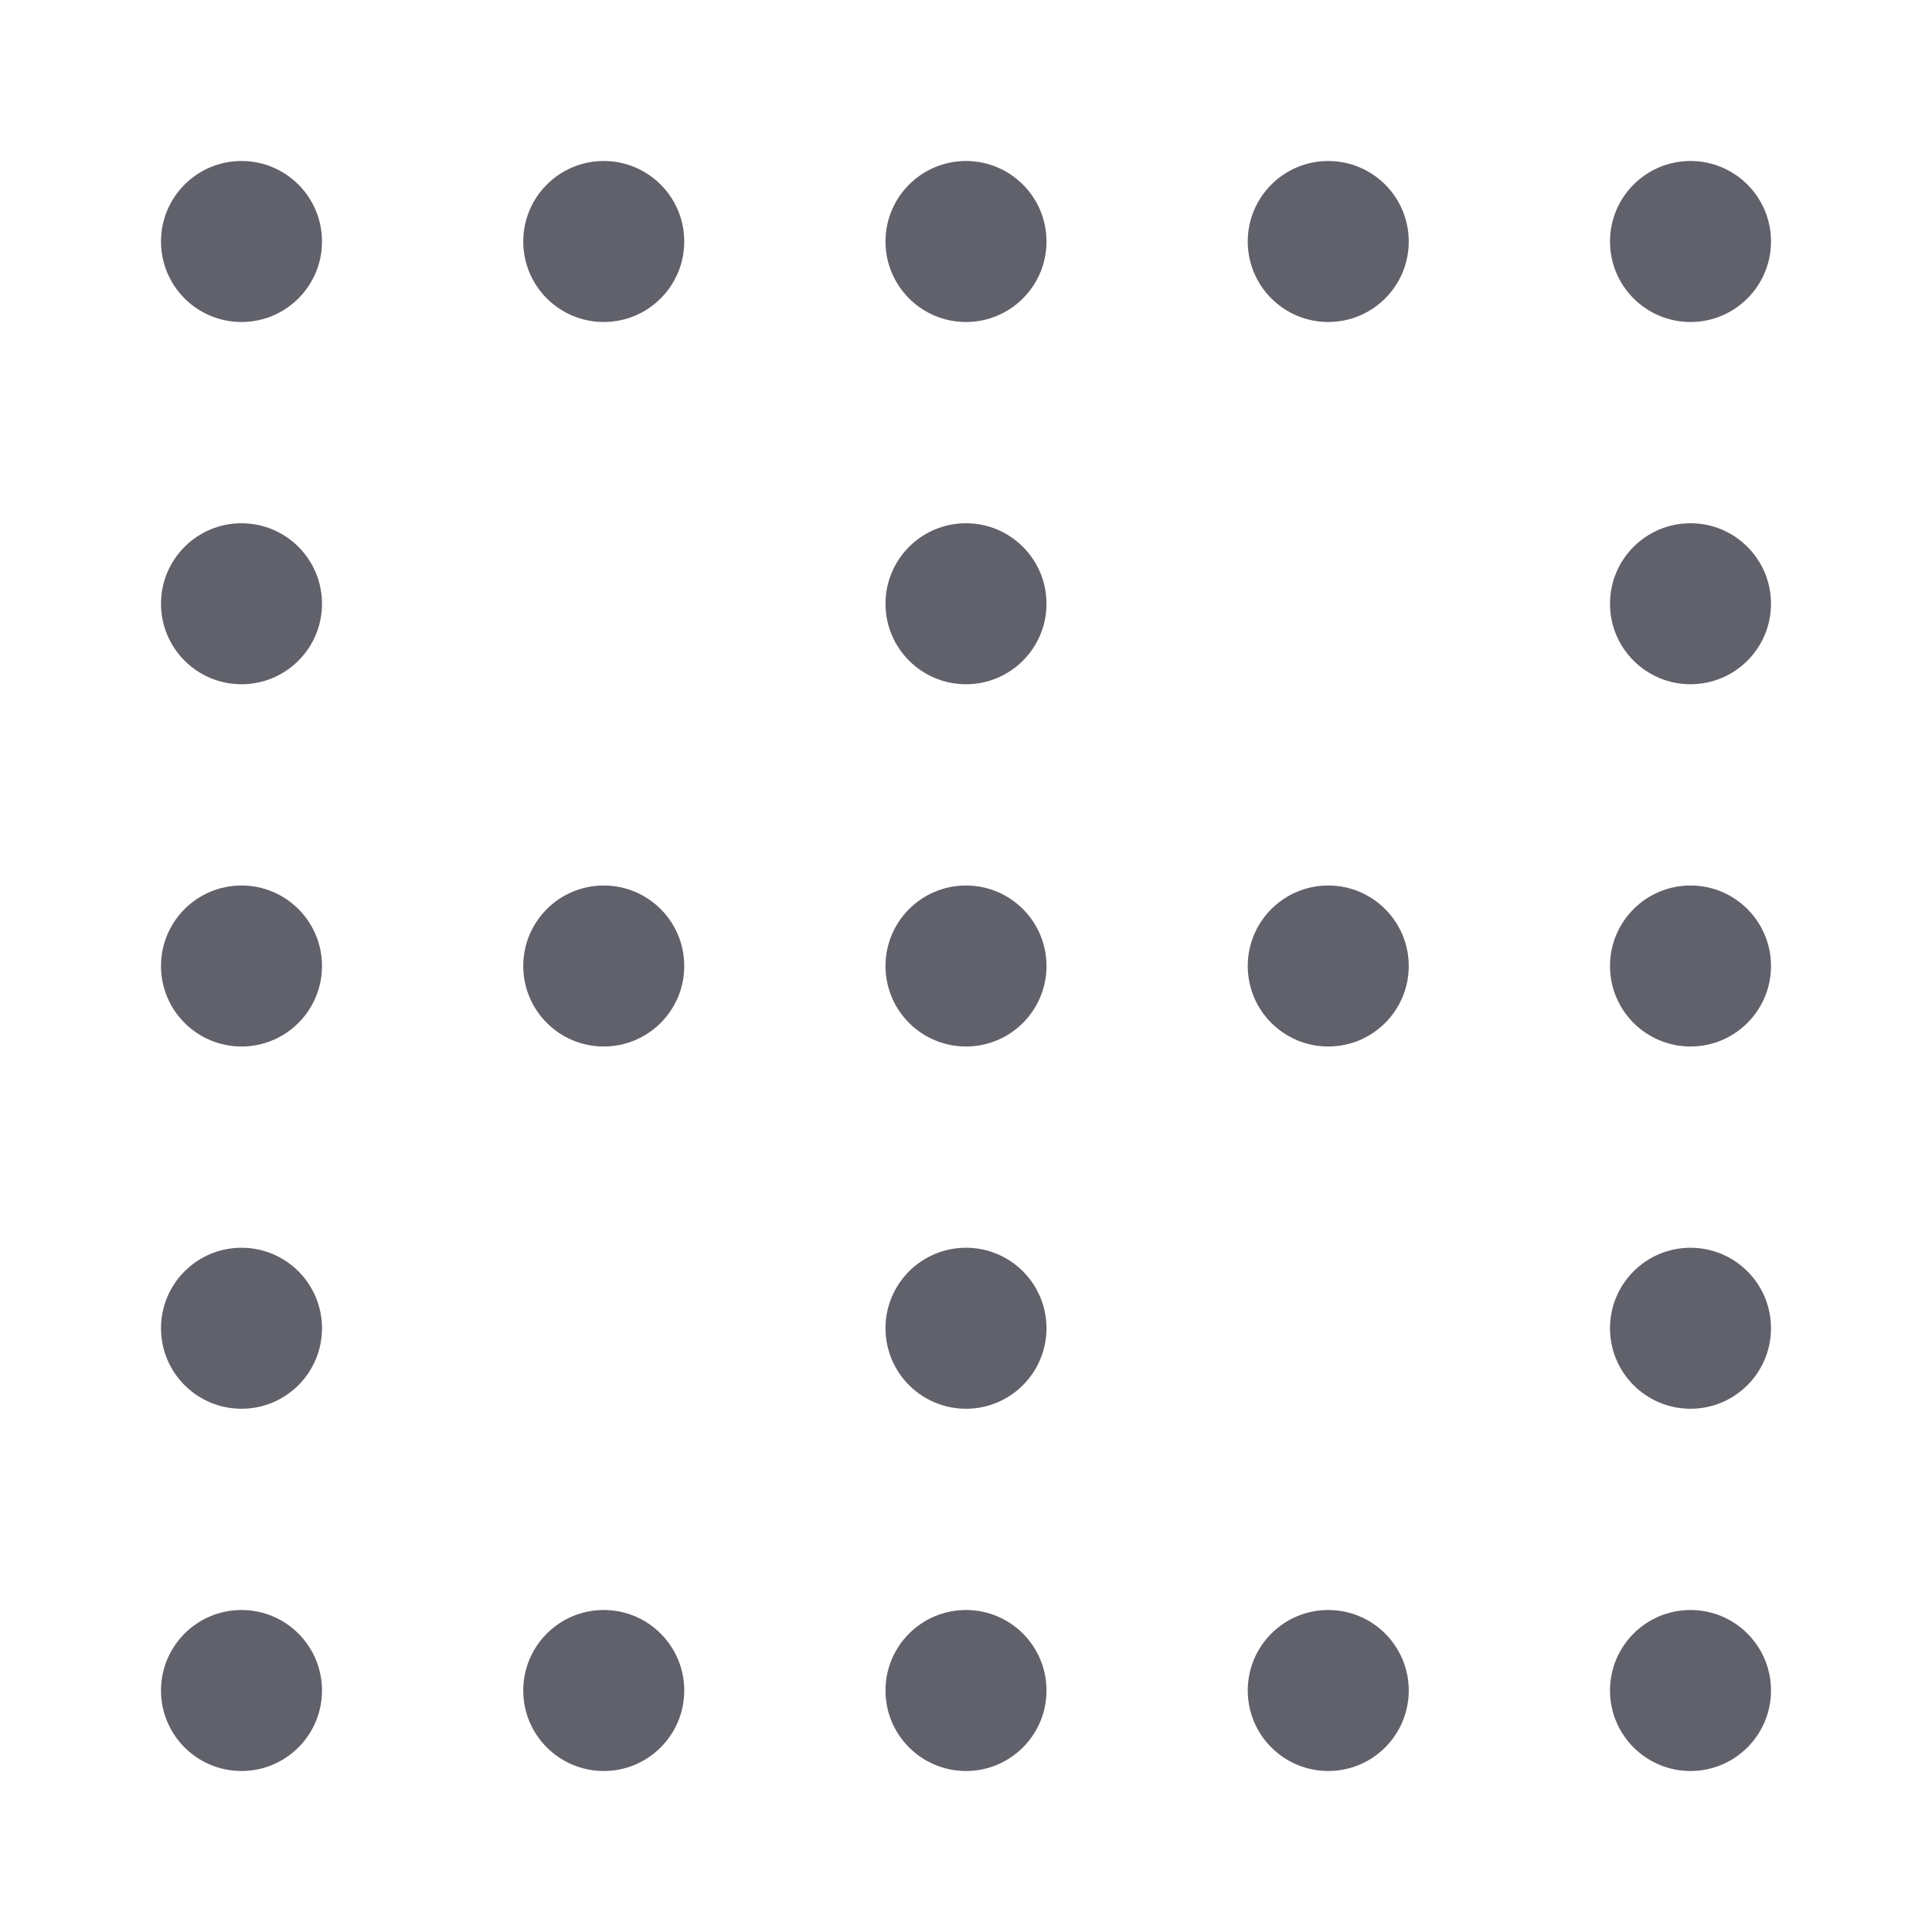 <svg xmlns="http://www.w3.org/2000/svg" height="24" width="24" viewBox="0 0 24 24"><circle cx="12" cy="12" r="1" fill="#61616b" stroke-width="0" data-color="color-2"></circle><circle cx="21" cy="12" r="1" stroke-width="0" fill="#61616b"></circle><circle cx="16.5" cy="12" r="1" fill="#61616b" stroke-width="0" data-color="color-2"></circle><circle cx="7.5" cy="12" r="1" fill="#61616b" stroke-width="0" data-color="color-2"></circle><circle cx="21" cy="7.5" r="1" stroke-width="0" fill="#61616b"></circle><circle cx="21" cy="16.5" r="1" stroke-width="0" fill="#61616b"></circle><circle cx="12" cy="7.5" r="1" fill="#61616b" stroke-width="0" data-color="color-2"></circle><circle cx="12" cy="16.5" r="1" fill="#61616b" stroke-width="0" data-color="color-2"></circle><circle cx="21" cy="3" r="1" stroke-width="0" fill="#61616b"></circle><circle cx="21" cy="21" r="1" stroke-width="0" fill="#61616b"></circle><circle cx="3" cy="12" r="1" stroke-width="0" fill="#61616b"></circle><circle cx="3" cy="7.5" r="1" stroke-width="0" fill="#61616b"></circle><circle cx="3" cy="16.5" r="1" stroke-width="0" fill="#61616b"></circle><circle cx="3" cy="3" r="1" stroke-width="0" fill="#61616b"></circle><circle cx="3" cy="21" r="1" stroke-width="0" fill="#61616b"></circle><circle cx="12" cy="3" r="1" stroke-width="0" fill="#61616b"></circle><circle cx="16.5" cy="3" r="1" stroke-width="0" fill="#61616b"></circle><circle cx="7.5" cy="3" r="1" stroke-width="0" fill="#61616b"></circle><circle cx="12" cy="21" r="1" stroke-width="0" fill="#61616b"></circle><circle cx="16.5" cy="21" r="1" stroke-width="0" fill="#61616b"></circle><circle cx="7.5" cy="21" r="1" stroke-width="0" fill="#61616b"></circle></svg>
